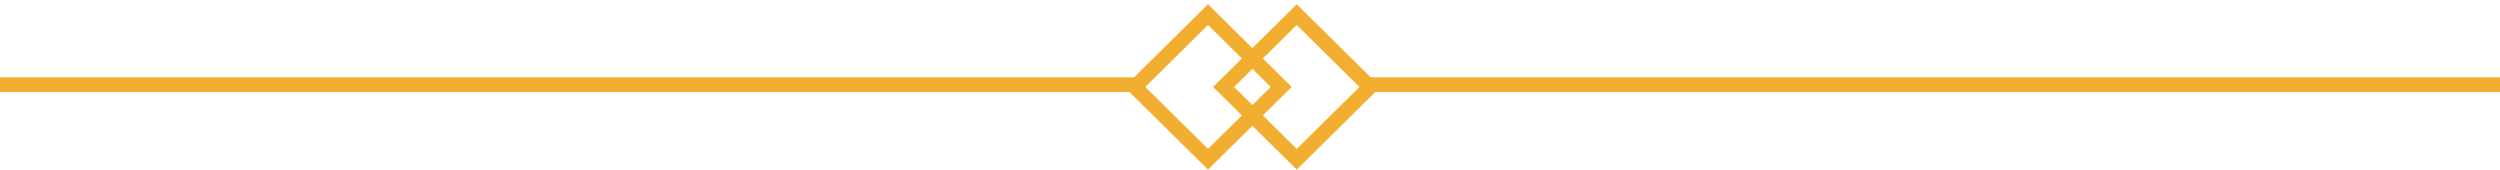 <svg width="339" height="23" fill="none" xmlns="http://www.w3.org/2000/svg"><path d="M154.455 11.479H-.001M339 11.479H184.544" stroke="#F2AE30" stroke-width="2"/><path transform="scale(-1.006 .994) rotate(-45 -72.74 212.671)" stroke="#F2AE30" stroke-width="2" d="M-1.423 0h13.951v13.951H-1.423z"/><path transform="scale(-1.006 .994) rotate(-45 -78.72 227.112)" stroke="#F2AE30" stroke-width="2" d="M-1.423 0h13.951v13.951H-1.423z"/></svg>